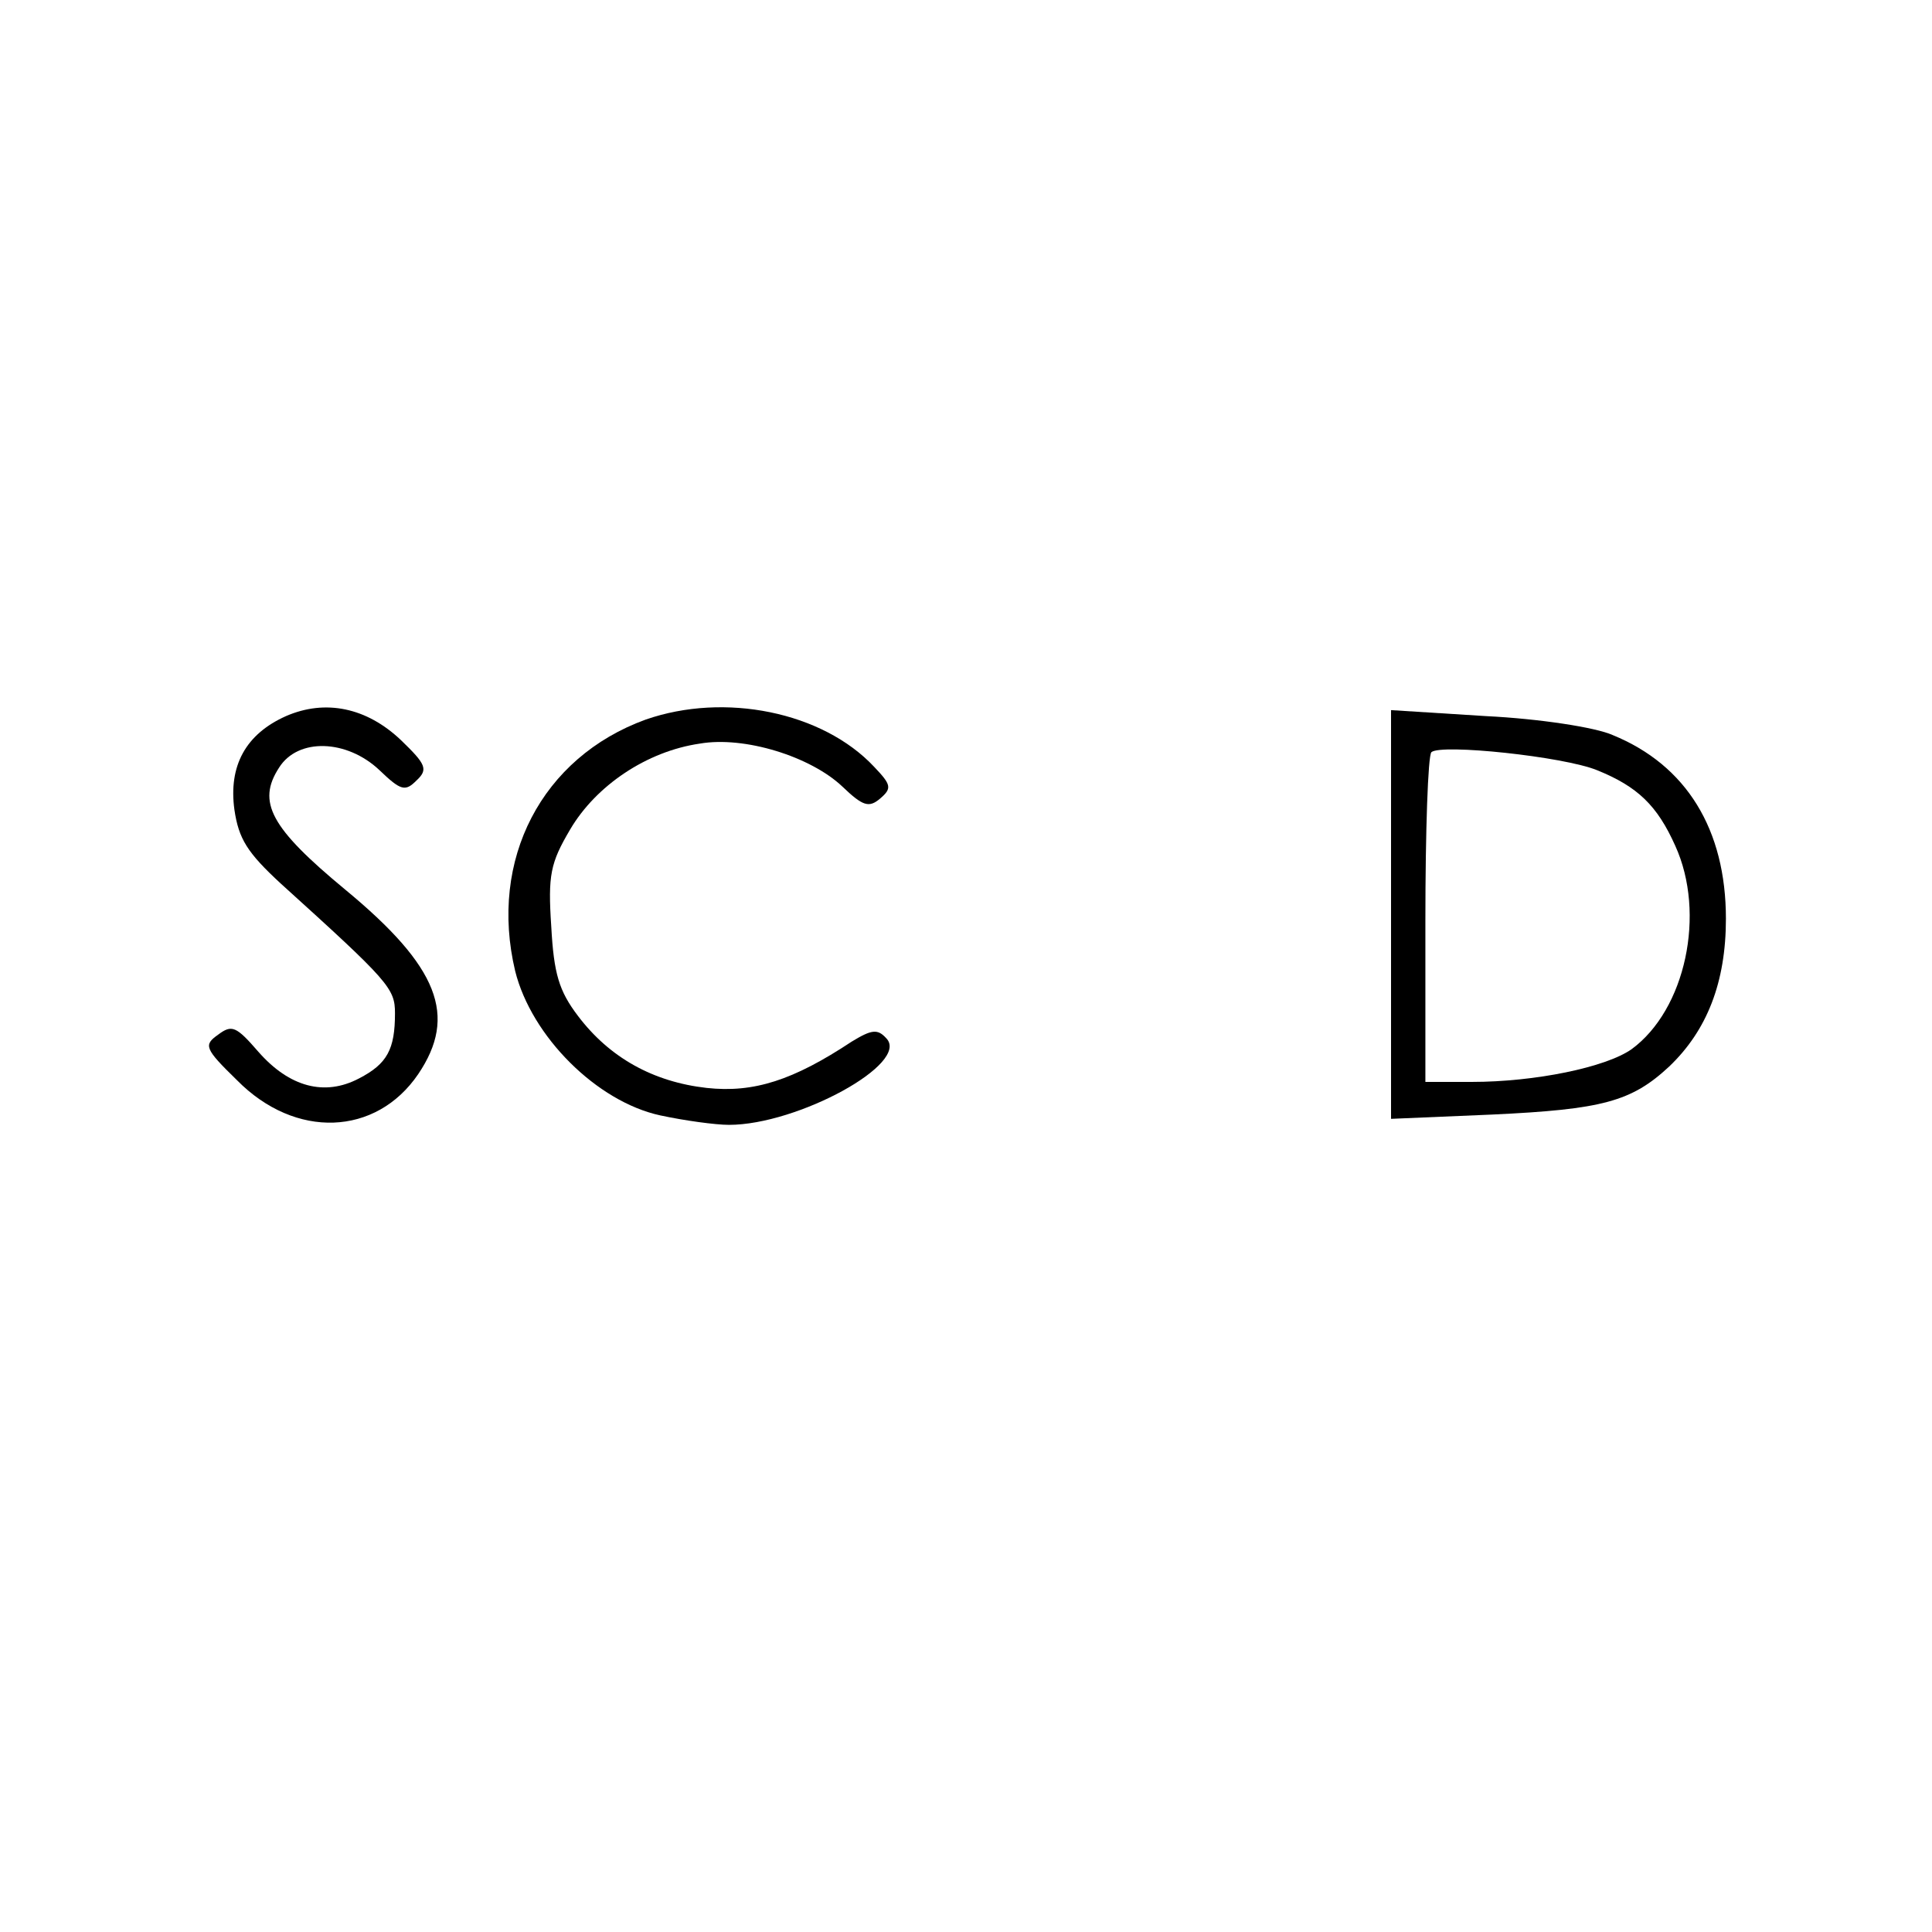 <?xml version="1.0" standalone="no"?>
<!DOCTYPE svg PUBLIC "-//W3C//DTD SVG 20010904//EN"
 "http://www.w3.org/TR/2001/REC-SVG-20010904/DTD/svg10.dtd">
<svg version="1.0" xmlns="http://www.w3.org/2000/svg"
 width="225pt" height="225pt" viewBox="0 0 225 225"
 preserveAspectRatio="xMidYMid meet">

<g transform="translate(0,225) scale(0.1,-0.1)"
fill="#000000" stroke="none">
<path d="M333 1416 c-47 -21 -67 -58 -60 -109 5 -34 15 -50 54 -86 126 -114
133 -122 133 -151 0 -42 -9 -59 -42 -76 -40 -21 -81 -10 -117 31 -26 30 -31
32 -47 20 -17 -12 -16 -16 22 -53 68 -69 162 -65 211 7 46 68 24 125 -85 215
-87 72 -103 102 -77 142 22 35 79 33 117 -3 25 -24 30 -25 43 -12 14 13 11 19
-18 47 -40 38 -88 48 -134 28z"/>
<path d="M752 1412 c-121 -44 -183 -163 -152 -293 19 -76 95 -152 169 -168 28
-6 64 -11 80 -11 80 0 212 72 183 101 -10 11 -17 10 -40 -4 -68 -45 -114 -60
-169 -54 -62 7 -113 35 -150 84 -22 29 -28 49 -31 104 -4 60 -1 74 22 113 30
51 89 91 151 100 52 9 129 -15 166 -50 24 -23 31 -25 44 -14 14 12 13 16 -7
37 -60 64 -174 87 -266 55z"/>
<path d="M1620 1185 l0 -238 118 5 c128 6 162 15 206 56 44 42 66 98 66 172 0
104 -46 179 -132 214 -20 9 -86 19 -147 22 l-111 7 0 -238z m240 168 c47 -19
70 -41 91 -88 36 -79 12 -191 -51 -237 -30 -21 -112 -38 -186 -38 l-54 0 0
188 c0 104 3 192 7 196 11 10 154 -5 193 -21z"/>
</g>
</svg>
